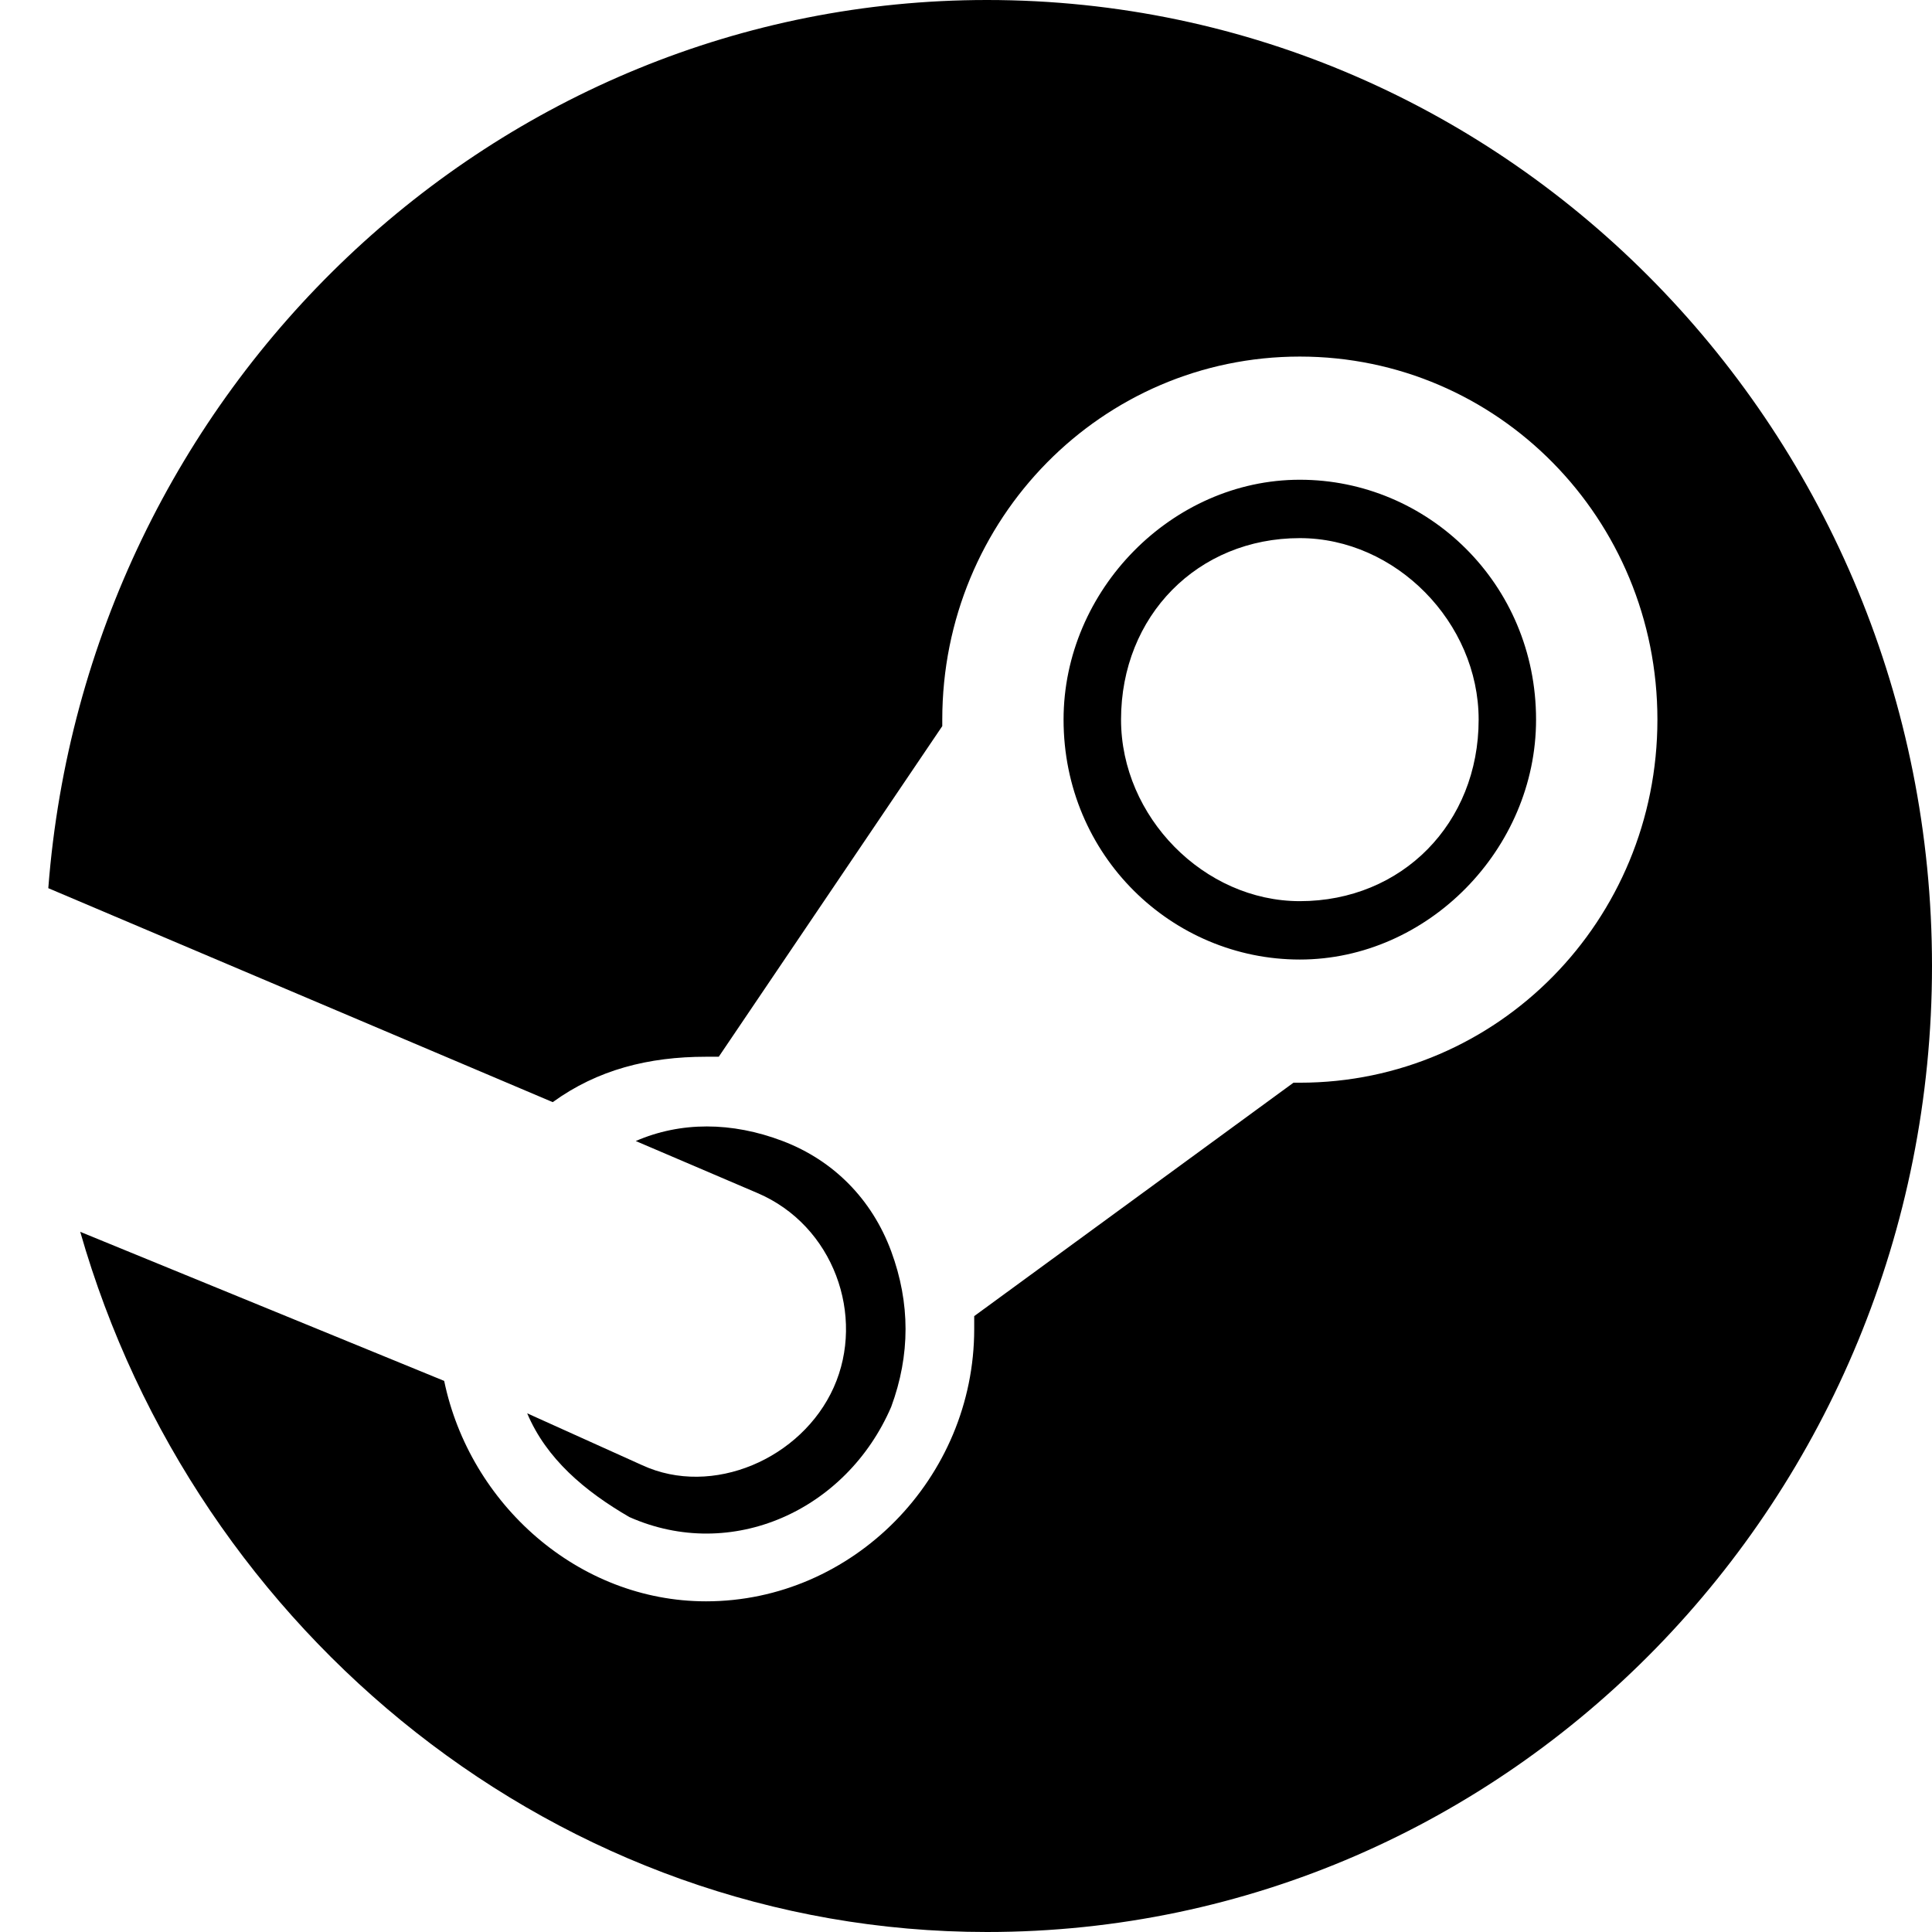 <svg id="logo-steam_short" viewBox="0 0 32 32" xmlns="http://www.w3.org/2000/svg">

<path d="M16.347 0C8.203 0 1.435 6.443 0.8 14.711L9.155 18.255C9.896 17.718 10.742 17.503 11.694 17.503C11.799 17.503 11.905 17.503 11.905 17.503L15.607 12.027C15.607 12.027 15.607 12.027 15.607 11.919C15.607 8.591 18.251 5.906 21.529 5.906C24.808 5.906 27.452 8.591 27.452 11.919C27.452 15.248 24.808 17.933 21.529 17.933H21.424L16.136 21.799C16.136 21.906 16.136 21.906 16.136 22.013C16.136 24.483 14.126 26.523 11.694 26.523C9.578 26.523 7.78 24.913 7.357 22.872L1.329 20.403C3.233 27.06 9.261 32 16.347 32C25.02 32 32 24.805 32 16C32 7.195 25.02 0 16.347 0Z" />
<path d="M10.636 24.268L8.732 23.409C9.049 24.161 9.684 24.698 10.424 25.127C12.117 25.879 14.02 25.02 14.761 23.302C15.078 22.443 15.078 21.584 14.761 20.725C14.443 19.866 13.809 19.221 12.963 18.899C12.117 18.577 11.271 18.577 10.53 18.899L12.54 19.758C13.809 20.295 14.338 21.799 13.809 22.98C13.28 24.161 11.799 24.805 10.636 24.268Z" />
<path d="M18.568 11.919C18.568 10.201 19.837 8.913 21.529 8.913C23.116 8.913 24.491 10.309 24.491 11.919C24.491 13.637 23.221 14.926 21.529 14.926C19.943 14.926 18.568 13.53 18.568 11.919ZM25.442 11.919C25.442 9.664 23.645 7.946 21.529 7.946C19.414 7.946 17.616 9.772 17.616 11.919C17.616 14.175 19.414 15.893 21.529 15.893C23.645 15.893 25.442 14.067 25.442 11.919Z" />
</svg>
